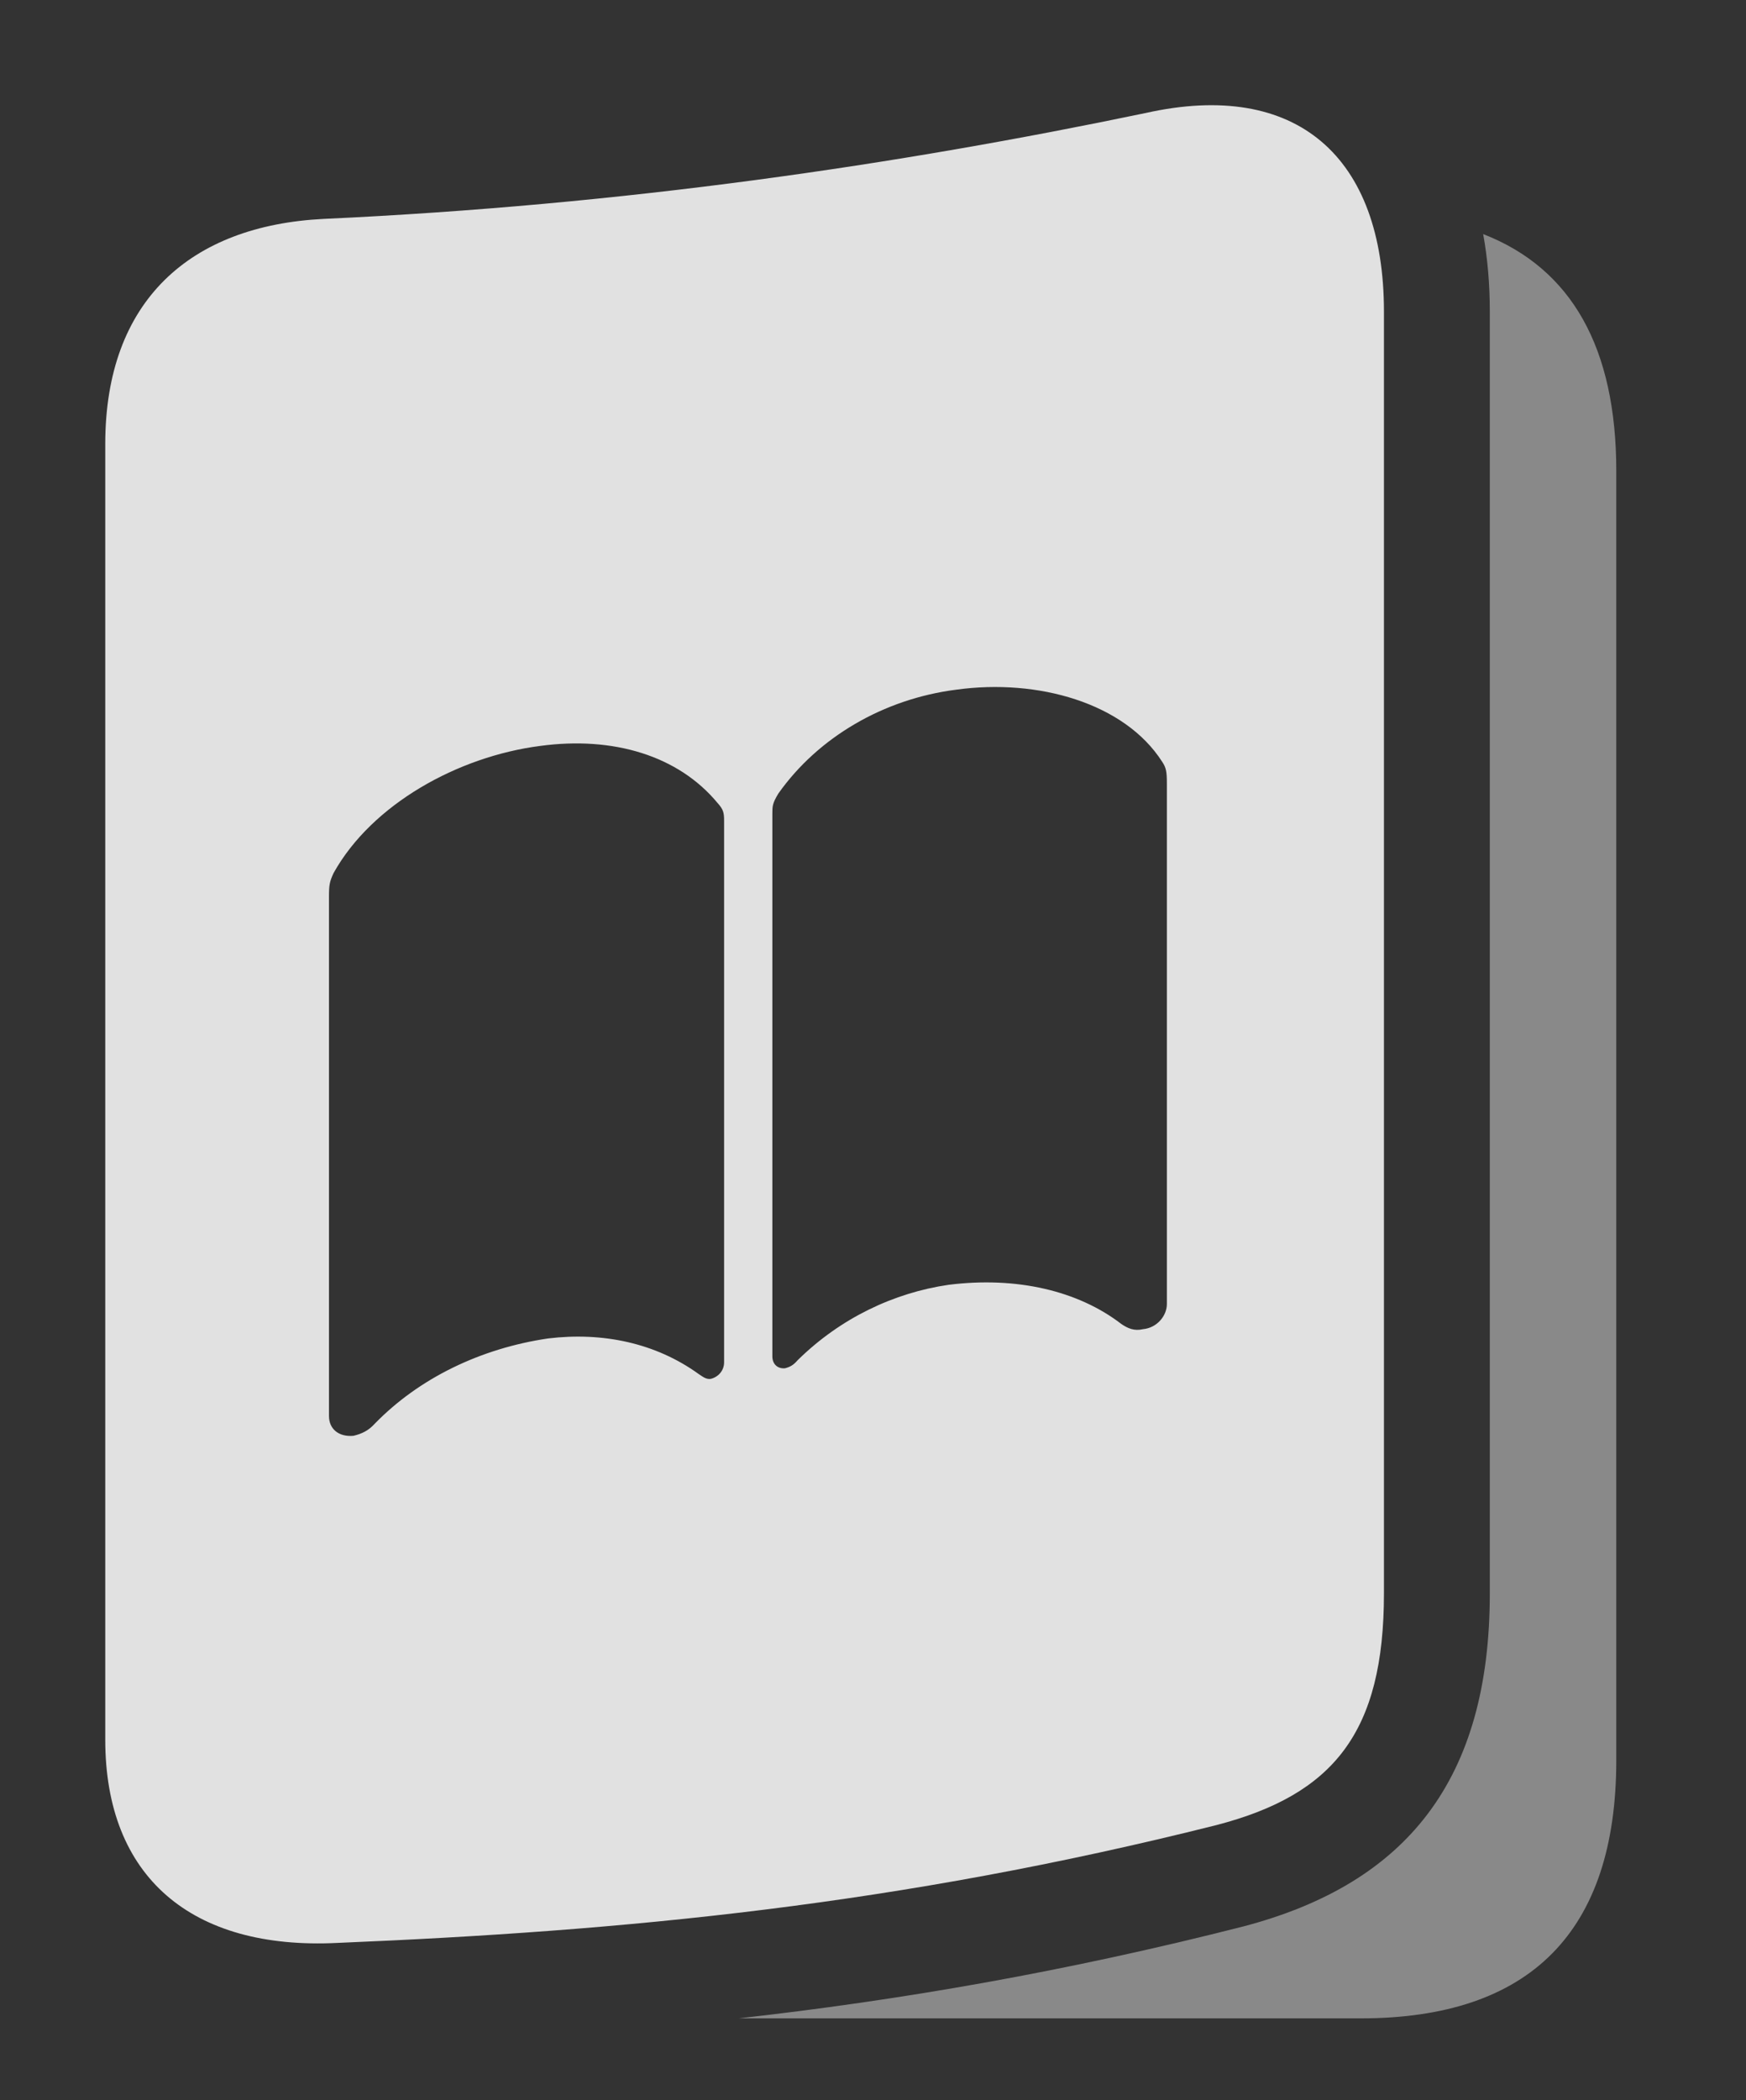 <?xml version="1.0" encoding="UTF-8"?>
<!--Generator: Apple Native CoreSVG 341-->
<!DOCTYPE svg
PUBLIC "-//W3C//DTD SVG 1.1//EN"
       "http://www.w3.org/Graphics/SVG/1.1/DTD/svg11.dtd">
<svg version="1.1" xmlns="http://www.w3.org/2000/svg" xmlns:xlink="http://www.w3.org/1999/xlink" viewBox="0 0 25.762 30.98">
 <rect x="0" y="0" width="25.762" height="30.98" fill="#333333" stroke="none"/>
 <g>
  <rect height="30.98" opacity="0" width="25.762" x="0" y="0"/>
  <path d="M23.848 6.95L23.848 25.964C23.848 28.493 22.578 29.772 20.078 29.772L10.899 29.772C13.27 29.506 15.714 29.087 18.35 28.415C20.762 27.78 21.982 26.247 21.982 23.503L21.982 4.597C21.982 4.191 21.949 3.809 21.884 3.453C23.189 3.961 23.848 5.129 23.848 6.95Z" fill="white" fill-opacity="0.425"/>
  <path d="M20.42 4.597L20.42 23.503C20.42 25.554 19.678 26.471 17.949 26.921C13.252 28.102 9.219 28.483 4.98 28.659C2.822 28.767 1.553 27.683 1.553 25.661L1.553 6.55C1.553 4.431 2.812 3.327 4.775 3.229C9.219 3.024 13.252 2.429 16.904 1.667C19.131 1.169 20.42 2.311 20.42 4.597ZM7.969 11.003C6.758 11.159 5.488 11.862 4.922 12.878C4.863 13.005 4.854 13.054 4.854 13.229L4.854 20.886C4.854 21.081 5 21.198 5.215 21.179C5.342 21.149 5.439 21.1 5.527 21.003C6.182 20.329 7.09 19.89 8.086 19.743C8.896 19.645 9.678 19.811 10.312 20.27C10.371 20.309 10.42 20.349 10.488 20.339C10.605 20.309 10.684 20.212 10.684 20.095L10.684 12.106C10.684 11.989 10.674 11.94 10.586 11.843C10.01 11.149 9.053 10.856 7.969 11.003ZM14.111 10.173C13.037 10.309 12.07 10.876 11.484 11.706C11.396 11.852 11.396 11.892 11.396 12.009L11.396 20.007C11.396 20.114 11.465 20.192 11.582 20.183C11.66 20.163 11.709 20.134 11.768 20.065C12.402 19.44 13.193 19.069 13.994 18.952C15 18.825 15.908 19.04 16.543 19.528C16.641 19.596 16.738 19.636 16.865 19.606C17.07 19.587 17.217 19.411 17.217 19.235L17.217 11.559C17.217 11.384 17.207 11.325 17.148 11.237C16.592 10.368 15.312 10.007 14.111 10.173Z" fill="white" fill-opacity="0.85"/>
 </g>
</svg>
